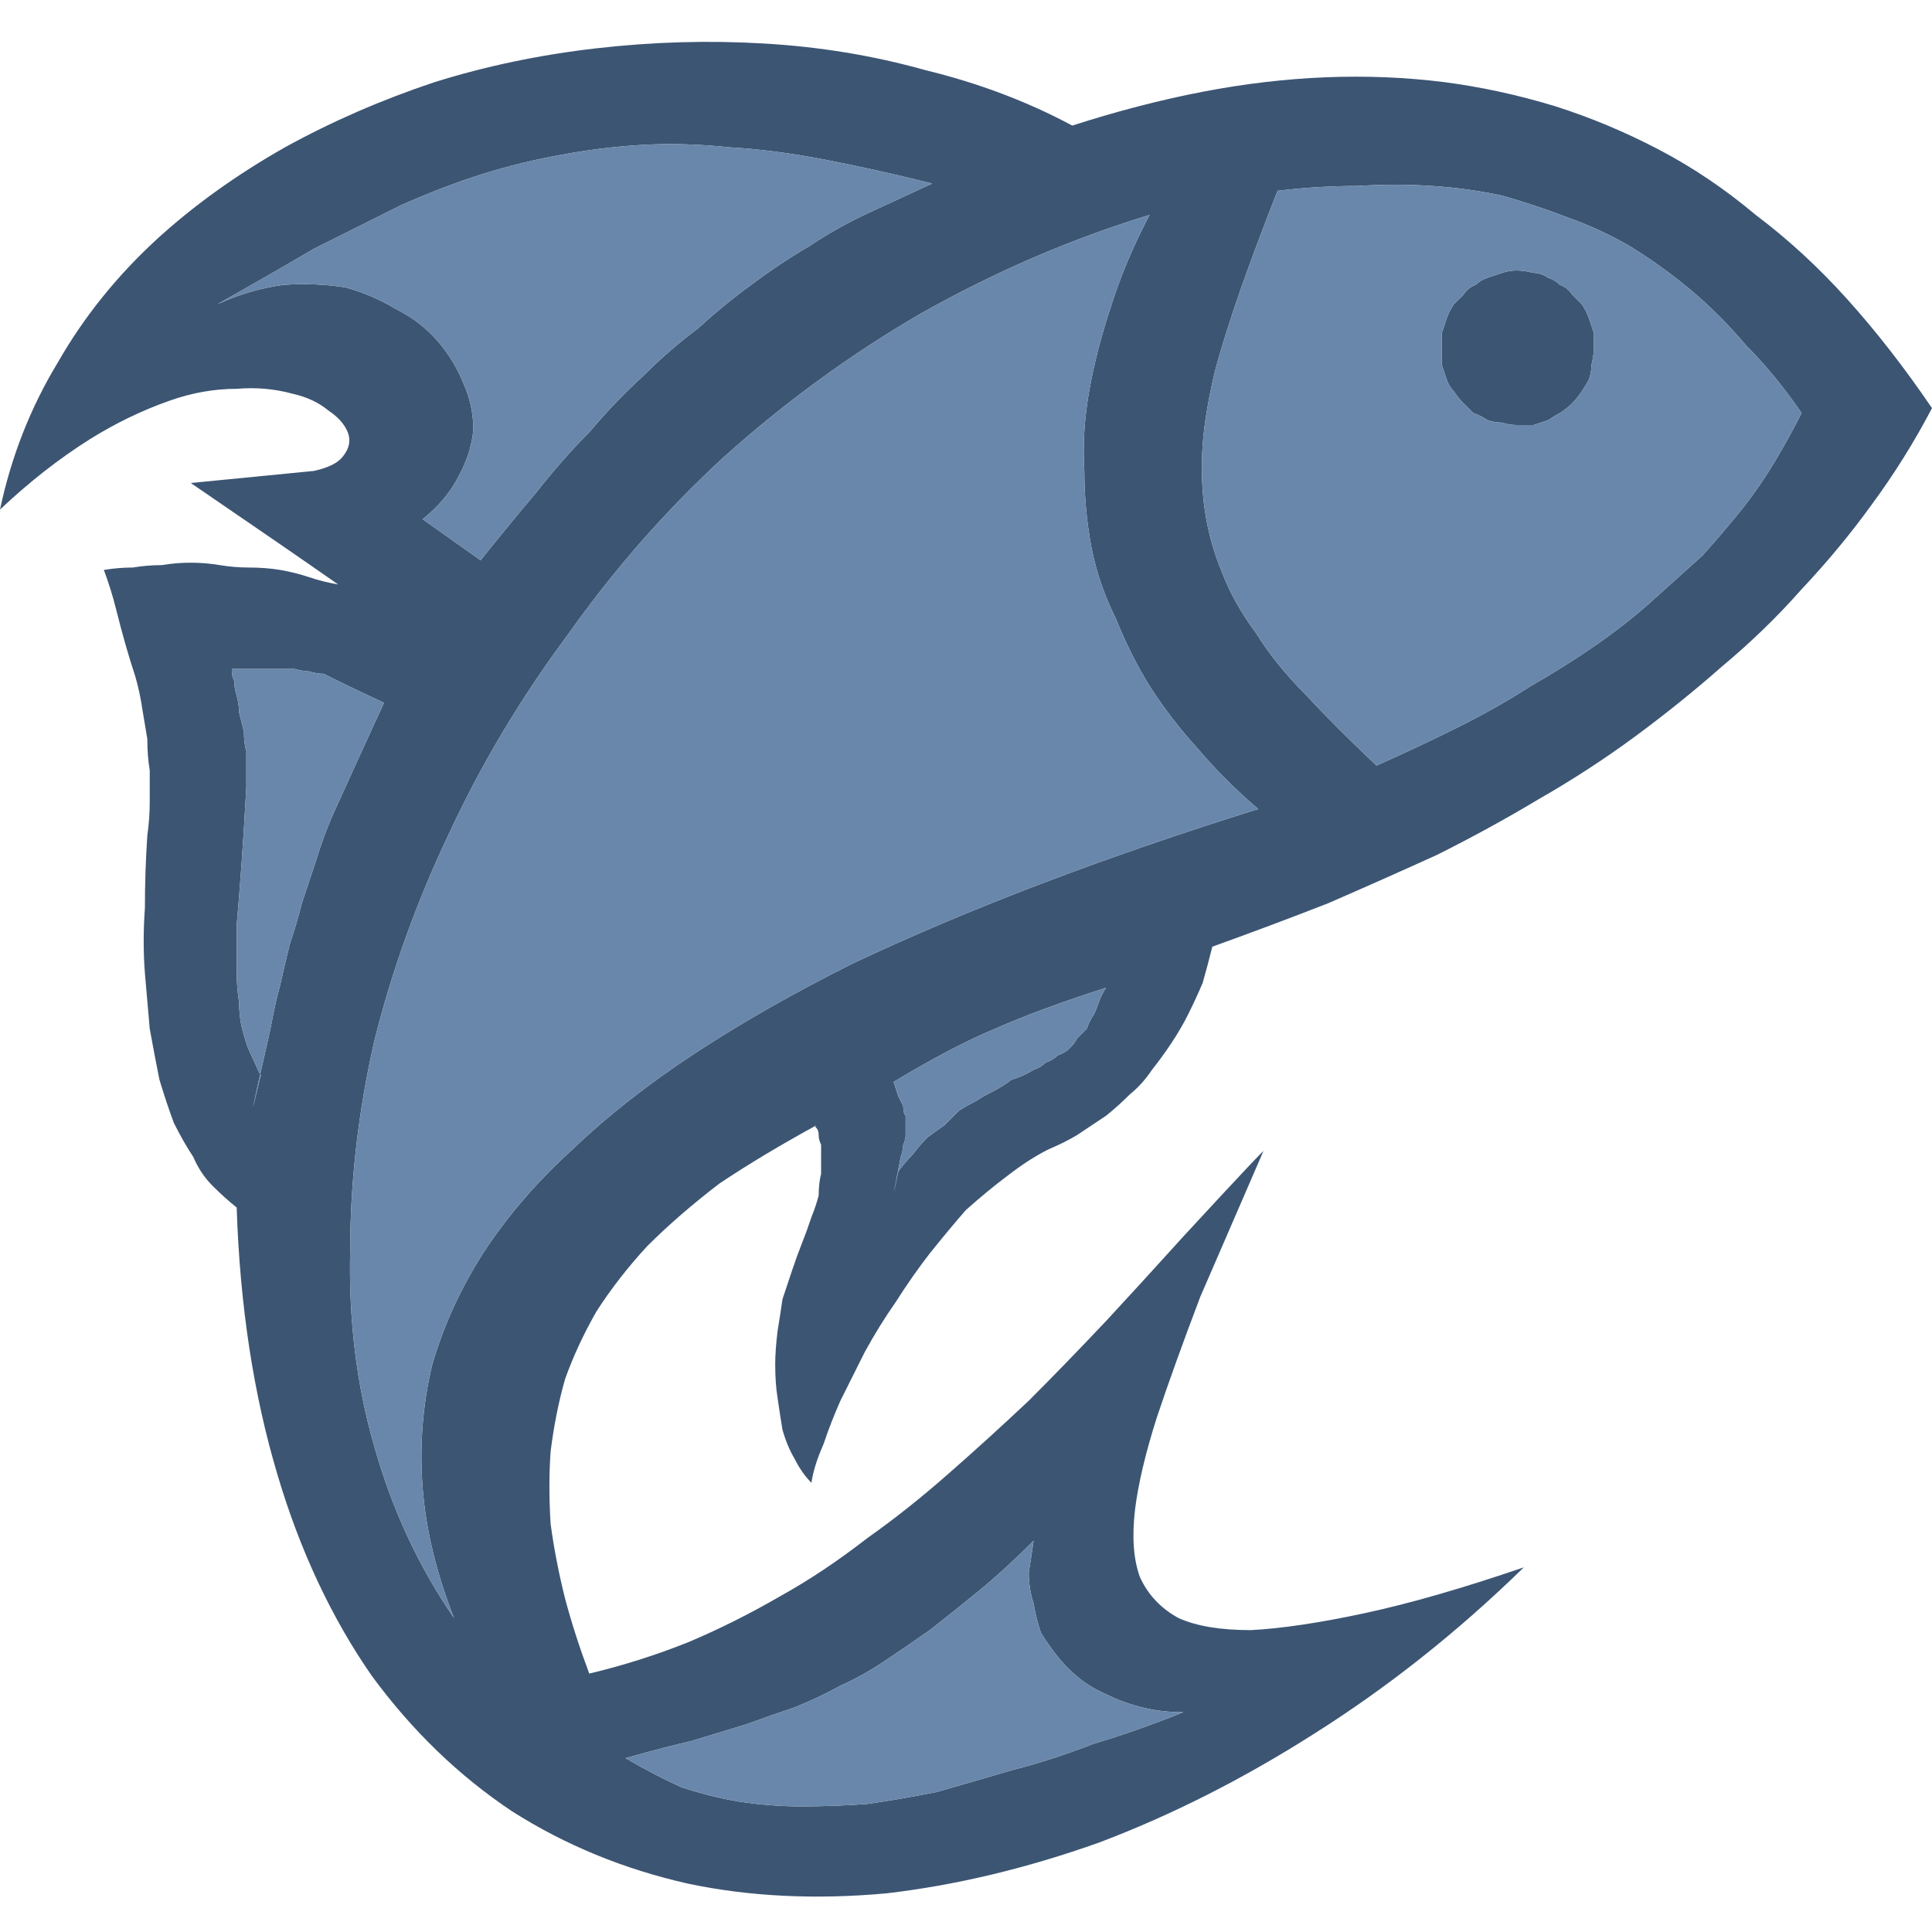 <svg xmlns="http://www.w3.org/2000/svg" width="40" height="40"><g fill-rule="evenodd"><path fill="#3c5573" d="M31.55 32.45q-2.05 2-4.35 3.45-2.2 1.4-4.45 2.25-2.25.8-4.4 1.05-2.2.2-4.1-.2-2-.45-3.65-1.5-1.65-1.1-2.9-2.8-1.25-1.8-1.95-4.15Q5 28.05 4.9 25q-.25-.2-.5-.45t-.4-.6q-.2-.3-.4-.7-.15-.4-.3-.9-.1-.5-.2-1.05-.05-.55-.1-1.15-.05-.65 0-1.35 0-.75.05-1.5.05-.35.05-.7v-.65q-.05-.3-.05-.65l-.1-.6q-.05-.35-.15-.7-.1-.3-.2-.65t-.2-.75-.25-.8q.3-.05.6-.05.3-.05.6-.05.3-.05.6-.05t.6.05.6.05q.35 0 .65.05t.6.15.6.15q-1-.7-3.05-2.1l2.55-.25q.45-.1.6-.3.2-.25.1-.5t-.4-.45q-.3-.25-.75-.35Q5.5 8 4.9 8.05q-.7 0-1.4.25-.85.3-1.65.8Q.9 9.7 0 10.55.35 8.9 1.2 7.5 2 6.1 3.25 4.95 4.4 3.9 5.9 3.05 7.35 2.25 9 1.7q1.6-.5 3.35-.7T15.8.9q1.75.1 3.35.55 1.65.4 3.05 1.15 1.4-.45 2.7-.7t2.55-.3 2.45.1q1.15.15 2.3.5 1.1.35 2.15.9t2 1.35q1 .75 1.9 1.75T40 8.45q-.55 1.05-1.25 2-.65.9-1.45 1.75-.75.85-1.65 1.6-.85.75-1.8 1.45t-2 1.3q-1 .6-2.1 1.15-1.1.5-2.25 1-1.15.45-2.4.9-.1.4-.2.75-.15.35-.3.65t-.35.6-.4.55q-.2.3-.45.5-.25.25-.5.45l-.6.4q-.25.15-.6.3-.4.2-.85.55-.4.3-.85.7-.35.4-.75.9-.35.45-.7 1-.35.5-.65 1.05l-.5 1q-.2.45-.35.9-.2.45-.25.8-.2-.2-.35-.5-.15-.25-.25-.6-.05-.3-.1-.65-.05-.3-.05-.7 0-.3.05-.7.05-.3.1-.65l.2-.6q.1-.3.2-.55t.2-.55q.1-.25.15-.45 0-.25.05-.45v-.6q-.05-.1-.05-.2t-.05-.15 0-.05q-1.1.6-2 1.2-.85.65-1.5 1.3-.6.65-1.05 1.35-.4.7-.65 1.4-.2.7-.3 1.5-.05.7 0 1.5.1.75.3 1.55.2.75.5 1.55 1.05-.25 2.05-.65.95-.4 1.9-.95.9-.5 1.8-1.2.85-.6 1.7-1.35.8-.7 1.65-1.5.75-.75 1.6-1.65.65-.7 1.6-1.75 1.8-1.95 1.65-1.75-.8 1.85-1.3 3-.55 1.45-.9 2.5-.35 1.1-.45 1.9-.1.85.1 1.4.25.55.8.85.55.25 1.5.25.95-.05 2.35-.35t3.3-.95m-18.6 3.95q.9-.25 1.35-.35.65-.2 1.15-.35.55-.2 1-.35.5-.2.95-.45.45-.2.9-.5t.95-.65q.45-.35 1-.8t1.15-1.05q-.05.35-.1.65 0 .35.1.65.05.3.15.6.15.25.35.5t.45.45.6.35q.3.15.7.25t.85.1q-1 .4-1.85.65-.9.35-1.7.55-.85.25-1.55.45-.75.15-1.45.25-.7.05-1.35.05t-1.3-.1q-.6-.1-1.2-.3-.55-.25-1.15-.6M9.4 33.5q-1.1-1.6-1.65-3.55-.55-1.9-.5-4.05 0-2.15.5-4.35.55-2.2 1.55-4.3 1-2.15 2.45-4.1Q13.2 11.1 15 9.45q1.9-1.7 4.05-2.95 2.3-1.3 4.75-2.05-.5.95-.8 1.9-.3.9-.45 1.75t-.1 1.65q0 .8.15 1.6.15.75.5 1.45.3.75.7 1.4.45.7 1 1.3.55.65 1.25 1.25-2.4.75-4.5 1.55t-3.9 1.65q-1.8.9-3.25 1.85t-2.55 2q-1.1 1-1.85 2.15-.7 1.1-1.05 2.3-.3 1.25-.2 2.55t.65 2.7m9.1-11.1.1.3.1.2q0 .15.05.2v.4q0 .1-.05.2 0 .1-.05.25-.25 1.25-.05.3.15-.2.3-.35.15-.2.3-.35.2-.15.35-.25l.3-.3q.15-.1.35-.2.15-.1.35-.2t.4-.25q.2-.05.45-.2.15-.05.25-.15.15-.05.25-.15.15-.05.25-.15t.15-.2l.2-.2q.05-.15.15-.3.05-.1.1-.25t.15-.3q-1.4.45-2.3.85-.85.35-2.1 1.1M4.8 13.85h1.3q.2.05.3.05.15.05.3.05.6.3 1.25.6-.3.65-.55 1.2t-.5 1.1q-.2.45-.35.95l-.3.9q-.1.4-.25.85-.1.4-.2.85-.1.35-.2.9-.6 2.65-.2.95.05.15-.15-.3-.1-.2-.15-.35t-.1-.35q-.05-.25-.05-.5-.05-.3-.05-.65v-.95q.05-.55.1-1.25t.1-1.6v-.75q-.05-.15-.05-.4l-.1-.4q0-.15-.05-.35-.05-.15-.05-.3-.05-.1-.05-.2v-.05m21.65-9.9q-.45 1.15-.75 2-.35 1-.55 1.75-.2.85-.25 1.5-.05.75.05 1.4t.35 1.25q.25.65.7 1.25.4.65 1.05 1.3.6.65 1.45 1.45.9-.4 1.7-.8t1.5-.85q.7-.4 1.35-.85t1.2-.95l1-.9q.45-.5.85-1 .35-.45.65-.95t.55-1q-.55-.8-1.15-1.4Q35.6 6.5 35 6t-1.25-.9q-.6-.35-1.3-.6-.65-.25-1.35-.45-.7-.15-1.45-.2t-1.55 0q-.8 0-1.65.1M9.95 11.6l-1.2-.85q.5-.4.75-.9.25-.45.3-.95 0-.5-.2-.95-.2-.5-.55-.9T8.2 6.4q-.5-.3-1.05-.45-.65-.1-1.3-.05-.7.1-1.35.4 1.15-.65 2-1.15l1.8-.9q.9-.4 1.7-.65t1.65-.4q.8-.15 1.65-.2t1.8.05q.9.05 1.95.25t2.25.5l-1.3.6q-.65.3-1.25.7-.6.35-1.2.8-.55.4-1.1.9-.6.45-1.15 1-.55.5-1.1 1.15-.55.55-1.1 1.25-.55.65-1.15 1.4m21.45-6q.15 0 .35.05.15 0 .3.1.15.05.25.15.15.05.25.2l.2.2q.1.15.15.3t.1.3v.3q0 .15-.05.35 0 .15-.05.3-.05.1-.15.25t-.2.25-.25.2q-.1.05-.25.15l-.3.1h-.35q-.15 0-.3-.05-.15 0-.3-.05-.15-.1-.3-.15l-.2-.2q-.1-.1-.2-.25-.1-.1-.15-.25t-.1-.3V6.9l.1-.3q.05-.15.15-.3l.2-.2q.1-.15.25-.2.1-.1.25-.15t.3-.1.3-.05"/><path fill="#6987aa" d="M12.95 36.4q.9-.25 1.35-.35.65-.2 1.15-.35.55-.2 1-.35.5-.2.95-.45.45-.2.9-.5t.95-.65q.45-.35 1-.8t1.15-1.05q-.05.35-.1.65 0 .35.1.65.05.3.15.6.15.25.35.5t.45.45.6.35q.3.15.7.25t.85.1q-1 .4-1.85.65-.9.35-1.7.55-.85.25-1.55.45-.75.15-1.45.25-.7.05-1.35.05t-1.3-.1q-.6-.1-1.2-.3-.55-.25-1.15-.6M9.4 33.5q-1.1-1.6-1.65-3.55-.55-1.9-.5-4.05 0-2.15.5-4.35.55-2.2 1.55-4.3 1-2.15 2.45-4.1Q13.2 11.1 15 9.45q1.9-1.7 4.05-2.95 2.3-1.3 4.75-2.05-.5.95-.8 1.9-.3.9-.45 1.75t-.1 1.65q0 .8.15 1.6.15.75.5 1.45.3.75.7 1.4.45.7 1 1.3.55.65 1.25 1.25-2.4.75-4.5 1.55t-3.9 1.65q-1.8.9-3.25 1.85t-2.55 2q-1.1 1-1.85 2.15-.7 1.1-1.05 2.3-.3 1.25-.2 2.55t.65 2.7m9.1-11.1.1.3.1.2q0 .15.05.2v.4q0 .1-.05.2 0 .1-.05.25-.25 1.25-.05.3.15-.2.3-.35.15-.2.3-.35.2-.15.35-.25l.3-.3q.15-.1.35-.2.15-.1.35-.2t.4-.25q.2-.05.45-.2.15-.05.25-.15.15-.05.25-.15.15-.05.25-.15t.15-.2l.2-.2q.05-.15.15-.3.05-.1.1-.25t.15-.3q-1.4.45-2.3.85-.85.35-2.1 1.1M4.8 13.85h1.3q.2.05.3.05.15.05.3.05.6.3 1.25.6-.3.65-.55 1.2t-.5 1.1q-.2.45-.35.95l-.3.9q-.1.4-.25.85-.1.4-.2.85-.1.35-.2.9-.6 2.65-.2.95.05.15-.15-.3-.1-.2-.15-.35t-.1-.35q-.05-.25-.05-.5-.05-.3-.05-.65v-.95q.05-.55.1-1.25t.1-1.6v-.75q-.05-.15-.05-.4l-.1-.4q0-.15-.05-.35-.05-.15-.05-.3-.05-.1-.05-.2v-.05m21.65-9.9q-.45 1.15-.75 2-.35 1-.55 1.75-.2.85-.25 1.5-.05.75.05 1.4t.35 1.25q.25.65.7 1.25.4.65 1.05 1.3.6.65 1.45 1.45.9-.4 1.7-.8t1.5-.85q.7-.4 1.35-.85t1.2-.95l1-.9q.45-.5.85-1 .35-.45.65-.95t.55-1q-.55-.8-1.15-1.4Q35.6 6.5 35 6t-1.25-.9q-.6-.35-1.3-.6-.65-.25-1.35-.45-.7-.15-1.45-.2t-1.55 0q-.8 0-1.65.1M9.95 11.6l-1.2-.85q.5-.4.75-.9.25-.45.3-.95 0-.5-.2-.95-.2-.5-.55-.9T8.2 6.4q-.5-.3-1.05-.45-.65-.1-1.3-.05-.7.1-1.35.4 1.15-.65 2-1.15l1.8-.9q.9-.4 1.7-.65t1.65-.4q.8-.15 1.65-.2t1.8.05q.9.05 1.95.25t2.25.5l-1.3.6q-.65.3-1.25.7-.6.35-1.2.8-.55.4-1.1.9-.6.45-1.15 1-.55.5-1.1 1.15-.55.55-1.1 1.25-.55.65-1.15 1.4m21.45-6q.15 0 .35.05.15 0 .3.1.15.05.25.15.15.05.25.2l.2.2q.1.15.15.3t.1.3v.3q0 .15-.05.35 0 .15-.05.3-.05.1-.15.25t-.2.25-.25.2q-.1.05-.25.15l-.3.1h-.35q-.15 0-.3-.05-.15 0-.3-.05-.15-.1-.3-.15l-.2-.2q-.1-.1-.2-.25-.1-.1-.15-.25t-.1-.3V6.9l.1-.3q.05-.15.15-.3l.2-.2q.1-.15.25-.2.1-.1.25-.15t.3-.1.3-.05"/></g></svg>